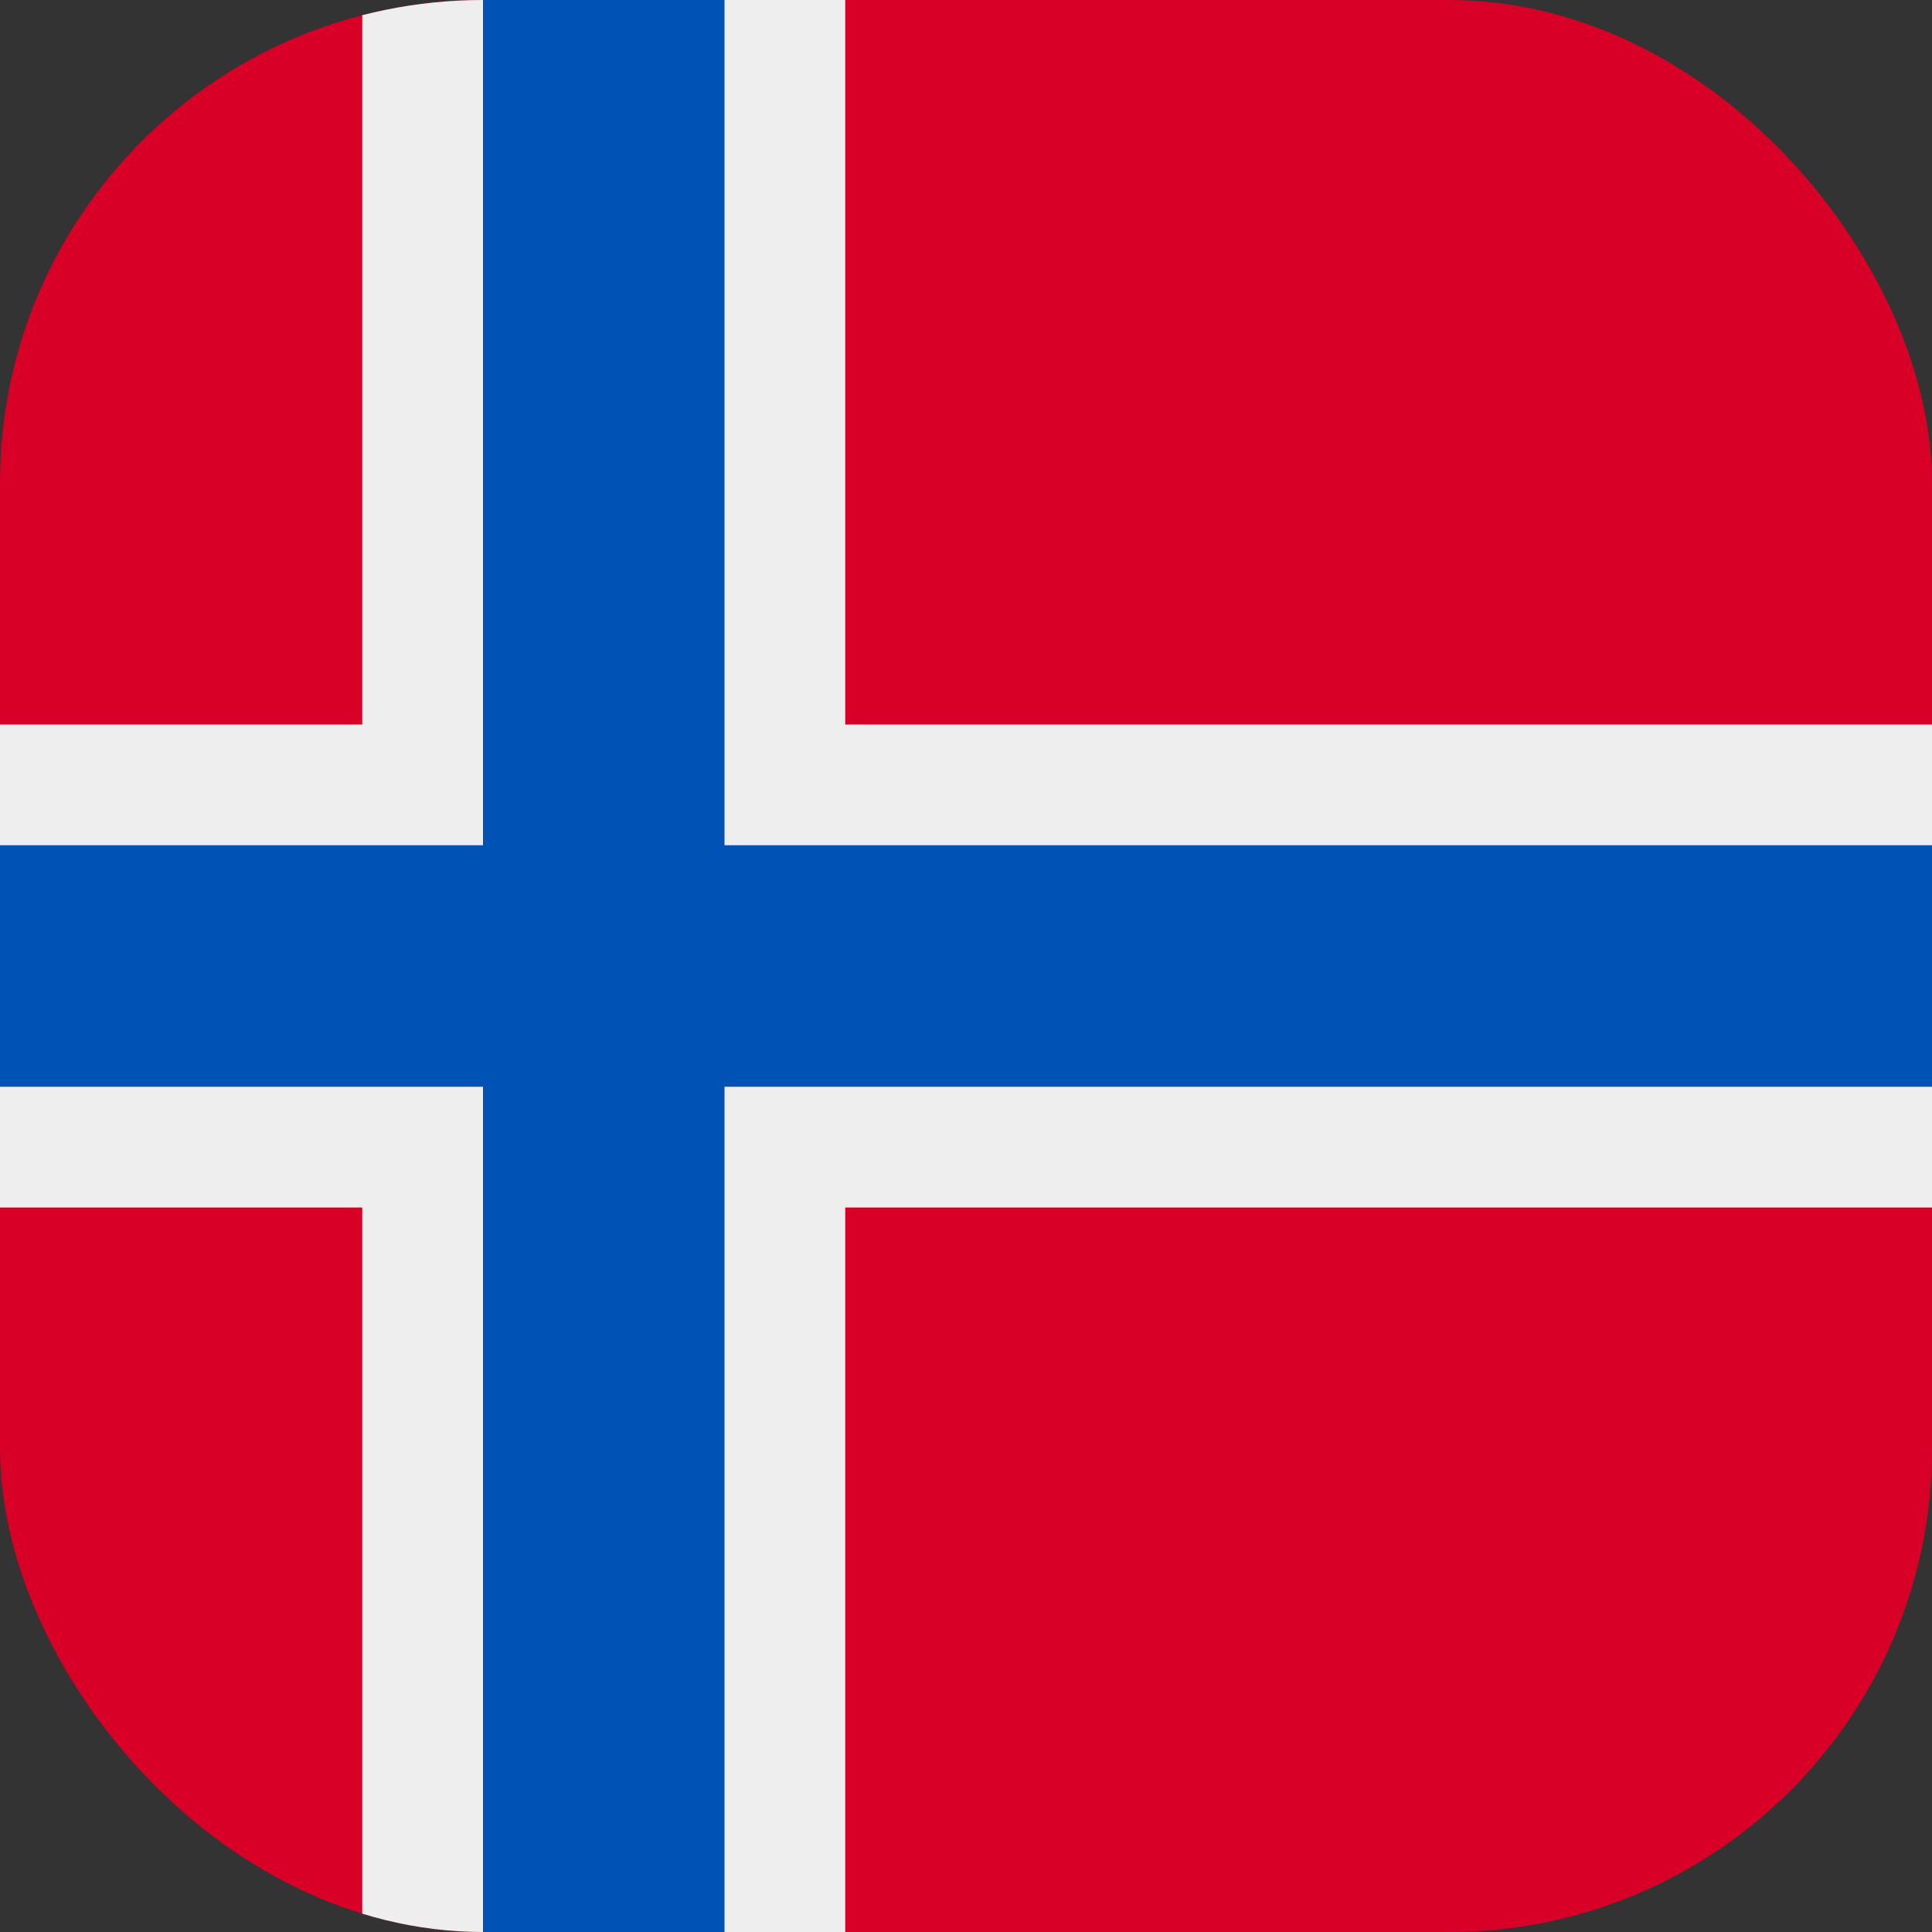 <?xml version='1.0' encoding='utf-8'?>
<svg xmlns="http://www.w3.org/2000/svg" width="512" height="512" fill="none"><rect width="100%" height="100%" fill="#333333" stroke="none"/><defs><clipPath id="clip-rounded"><rect x="0" y="0" width="512" height="512" rx="128" ry="128" /></clipPath></defs><g clip-path="url(#clip-rounded)"><path fill="#d80027" d="M0 0h512v512H0z" /><path fill="#eeeeee" d="M512 320V192H224V0H96v192H0v128h96v192h128V320z" /><path fill="#0052b4" d="M512 288v-64H192V0h-64v224H0v64h128v224h64V288z" /></g></svg>